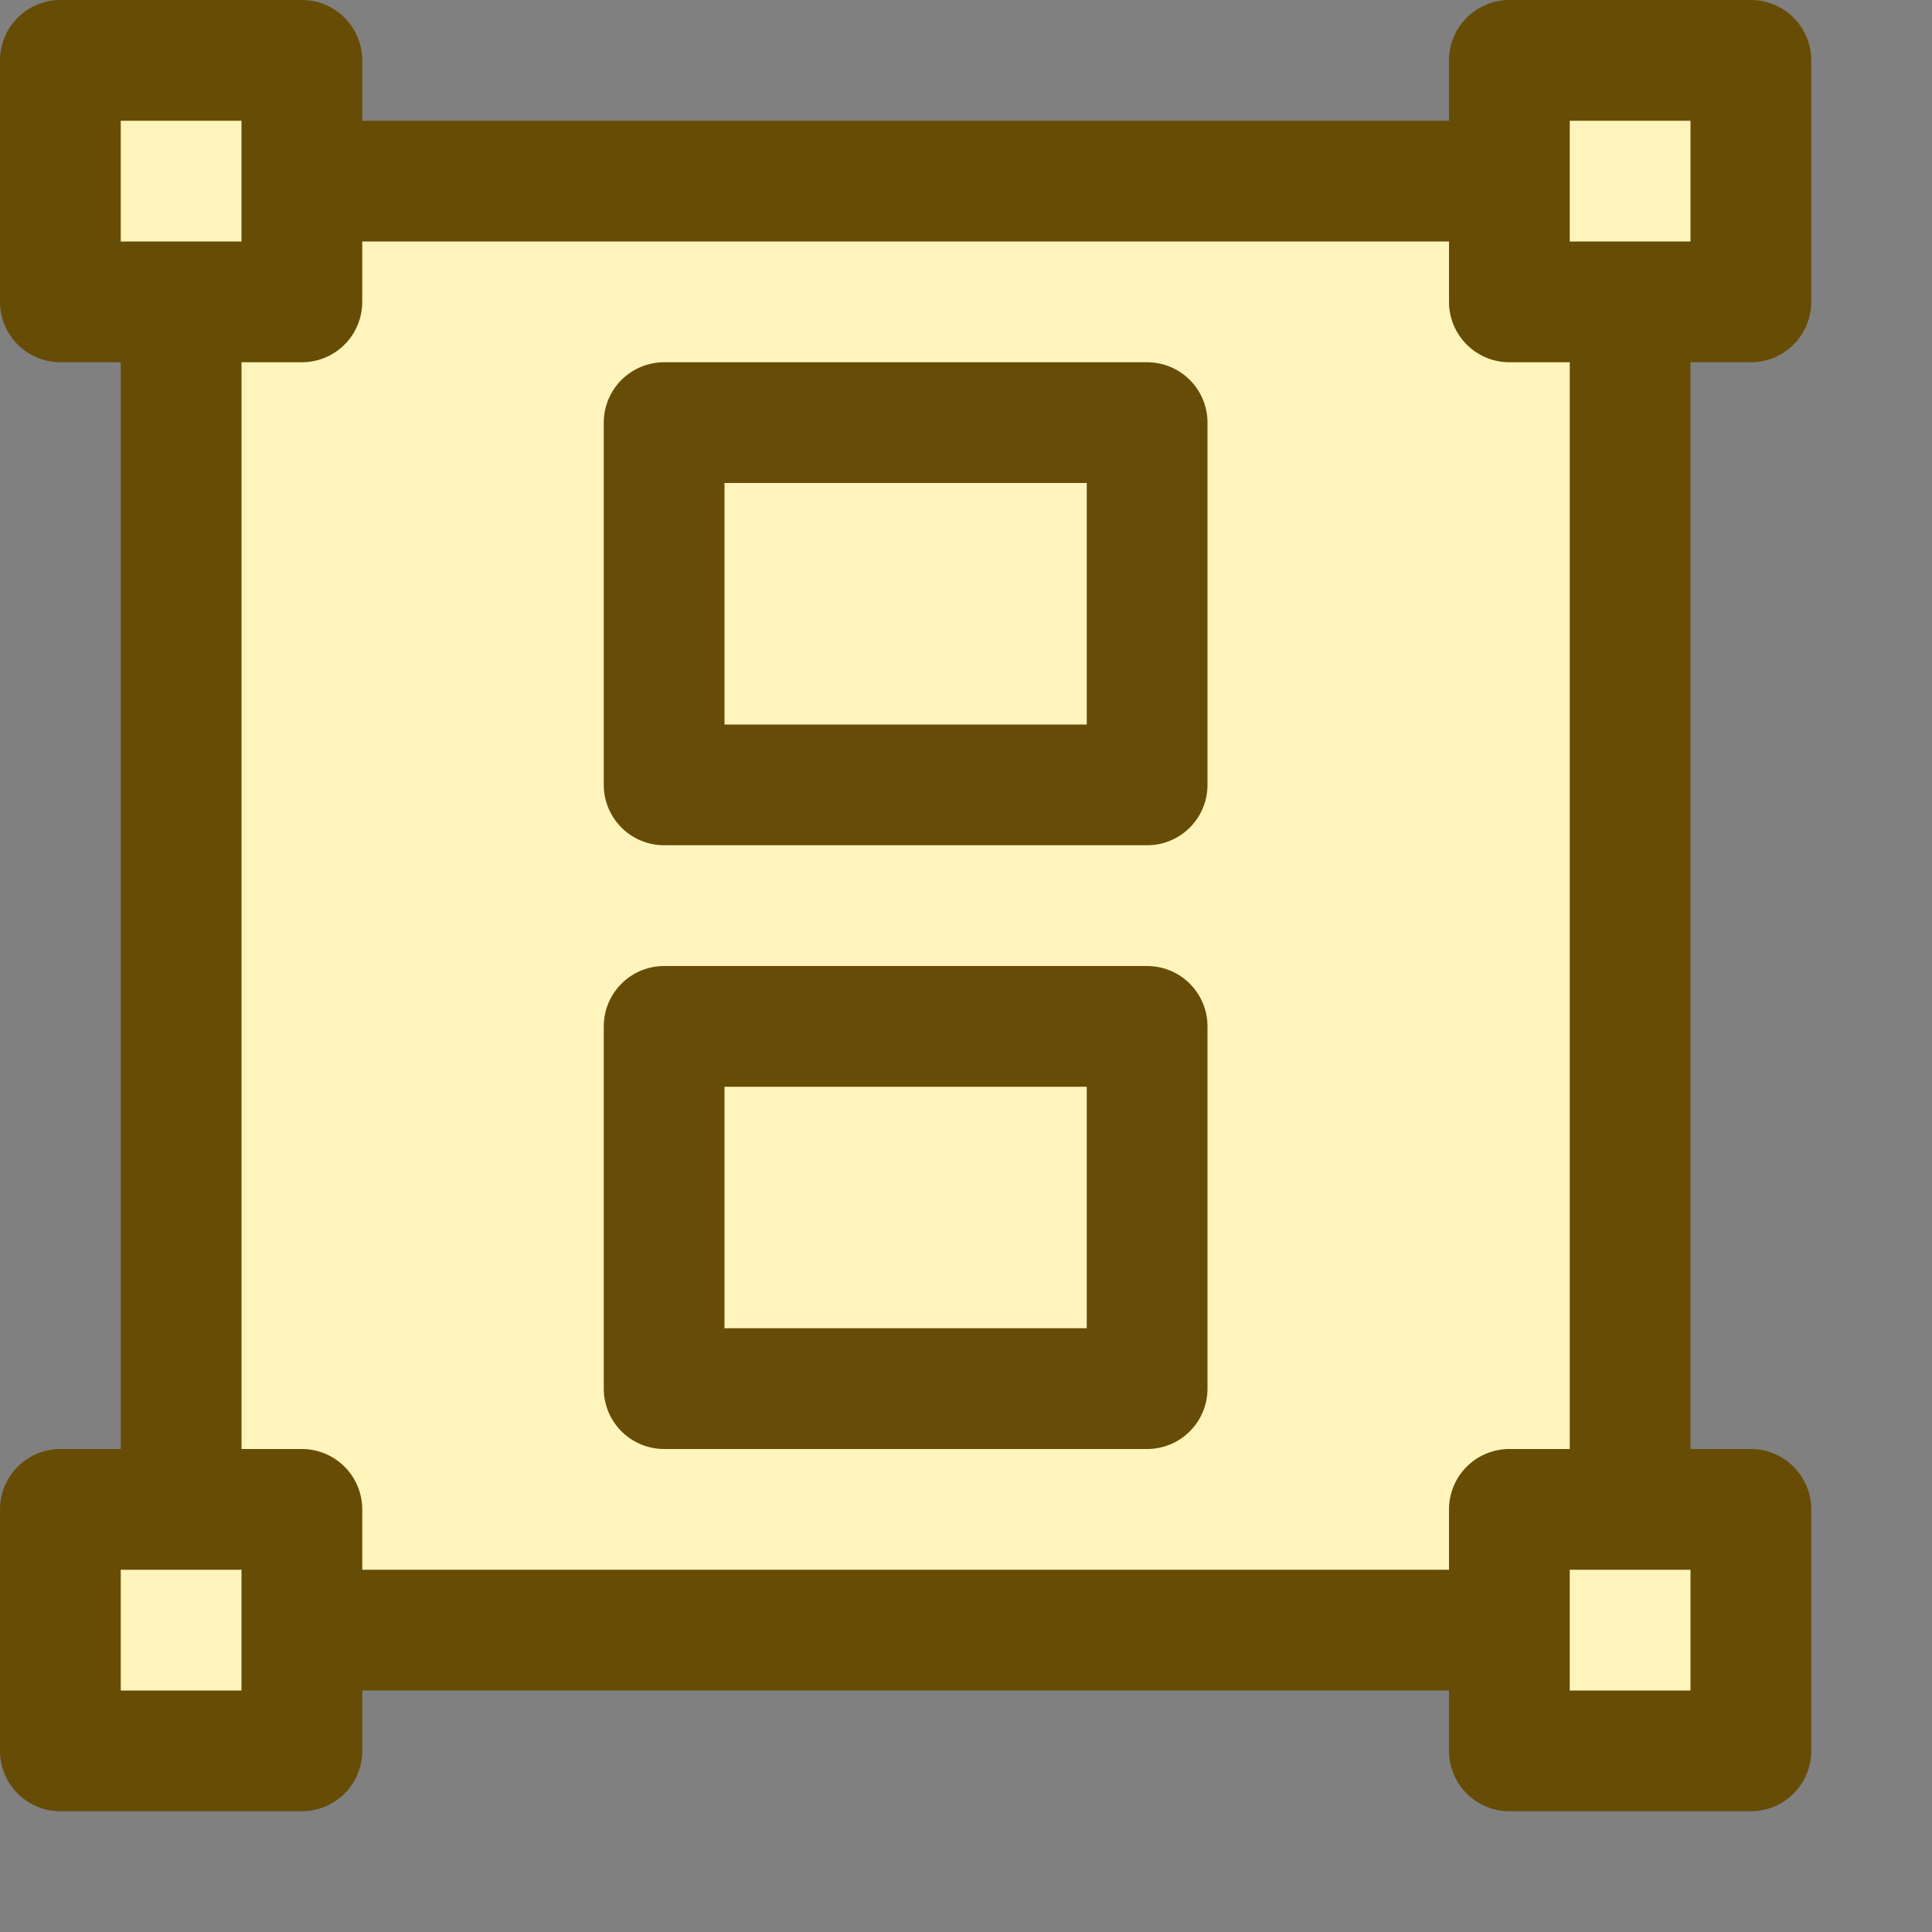 <svg width="16" height="16" viewBox="0 0 16 16" fill="none" xmlns="http://www.w3.org/2000/svg">
<rect x="0" y="0" width="16" height="16" fill="#808080" stroke="none"/>
<rect x="1.5" y="1.5" width="12" height="12" fill="#FFF5BC" stroke="#674C06"/>
<path d="M5.5 8.5H9.5V11.5L5.5 11.5V8.5Z" stroke="#674C07" stroke-linecap="round" stroke-linejoin="round"/>
<path d="M5.5 3.5H9.5V6.5L5.5 6.5V3.5Z" stroke="#674C07" stroke-linecap="round" stroke-linejoin="round"/>
<rect x="12.5" y="0.5" width="2" height="2" fill="#FFF5BC" stroke="#674C06" stroke-linejoin="round"/>
<rect x="0.5" y="0.5" width="2" height="2" fill="#FFF5BC" stroke="#674C06" stroke-linejoin="round"/>
<rect x="12.5" y="12.5" width="2" height="2" fill="#FFF5BC" stroke="#674C06" stroke-linejoin="round"/>
<rect x="0.5" y="12.5" width="2" height="2" fill="#FFF5BC" stroke="#674C06" stroke-linejoin="round"/>
</svg>
